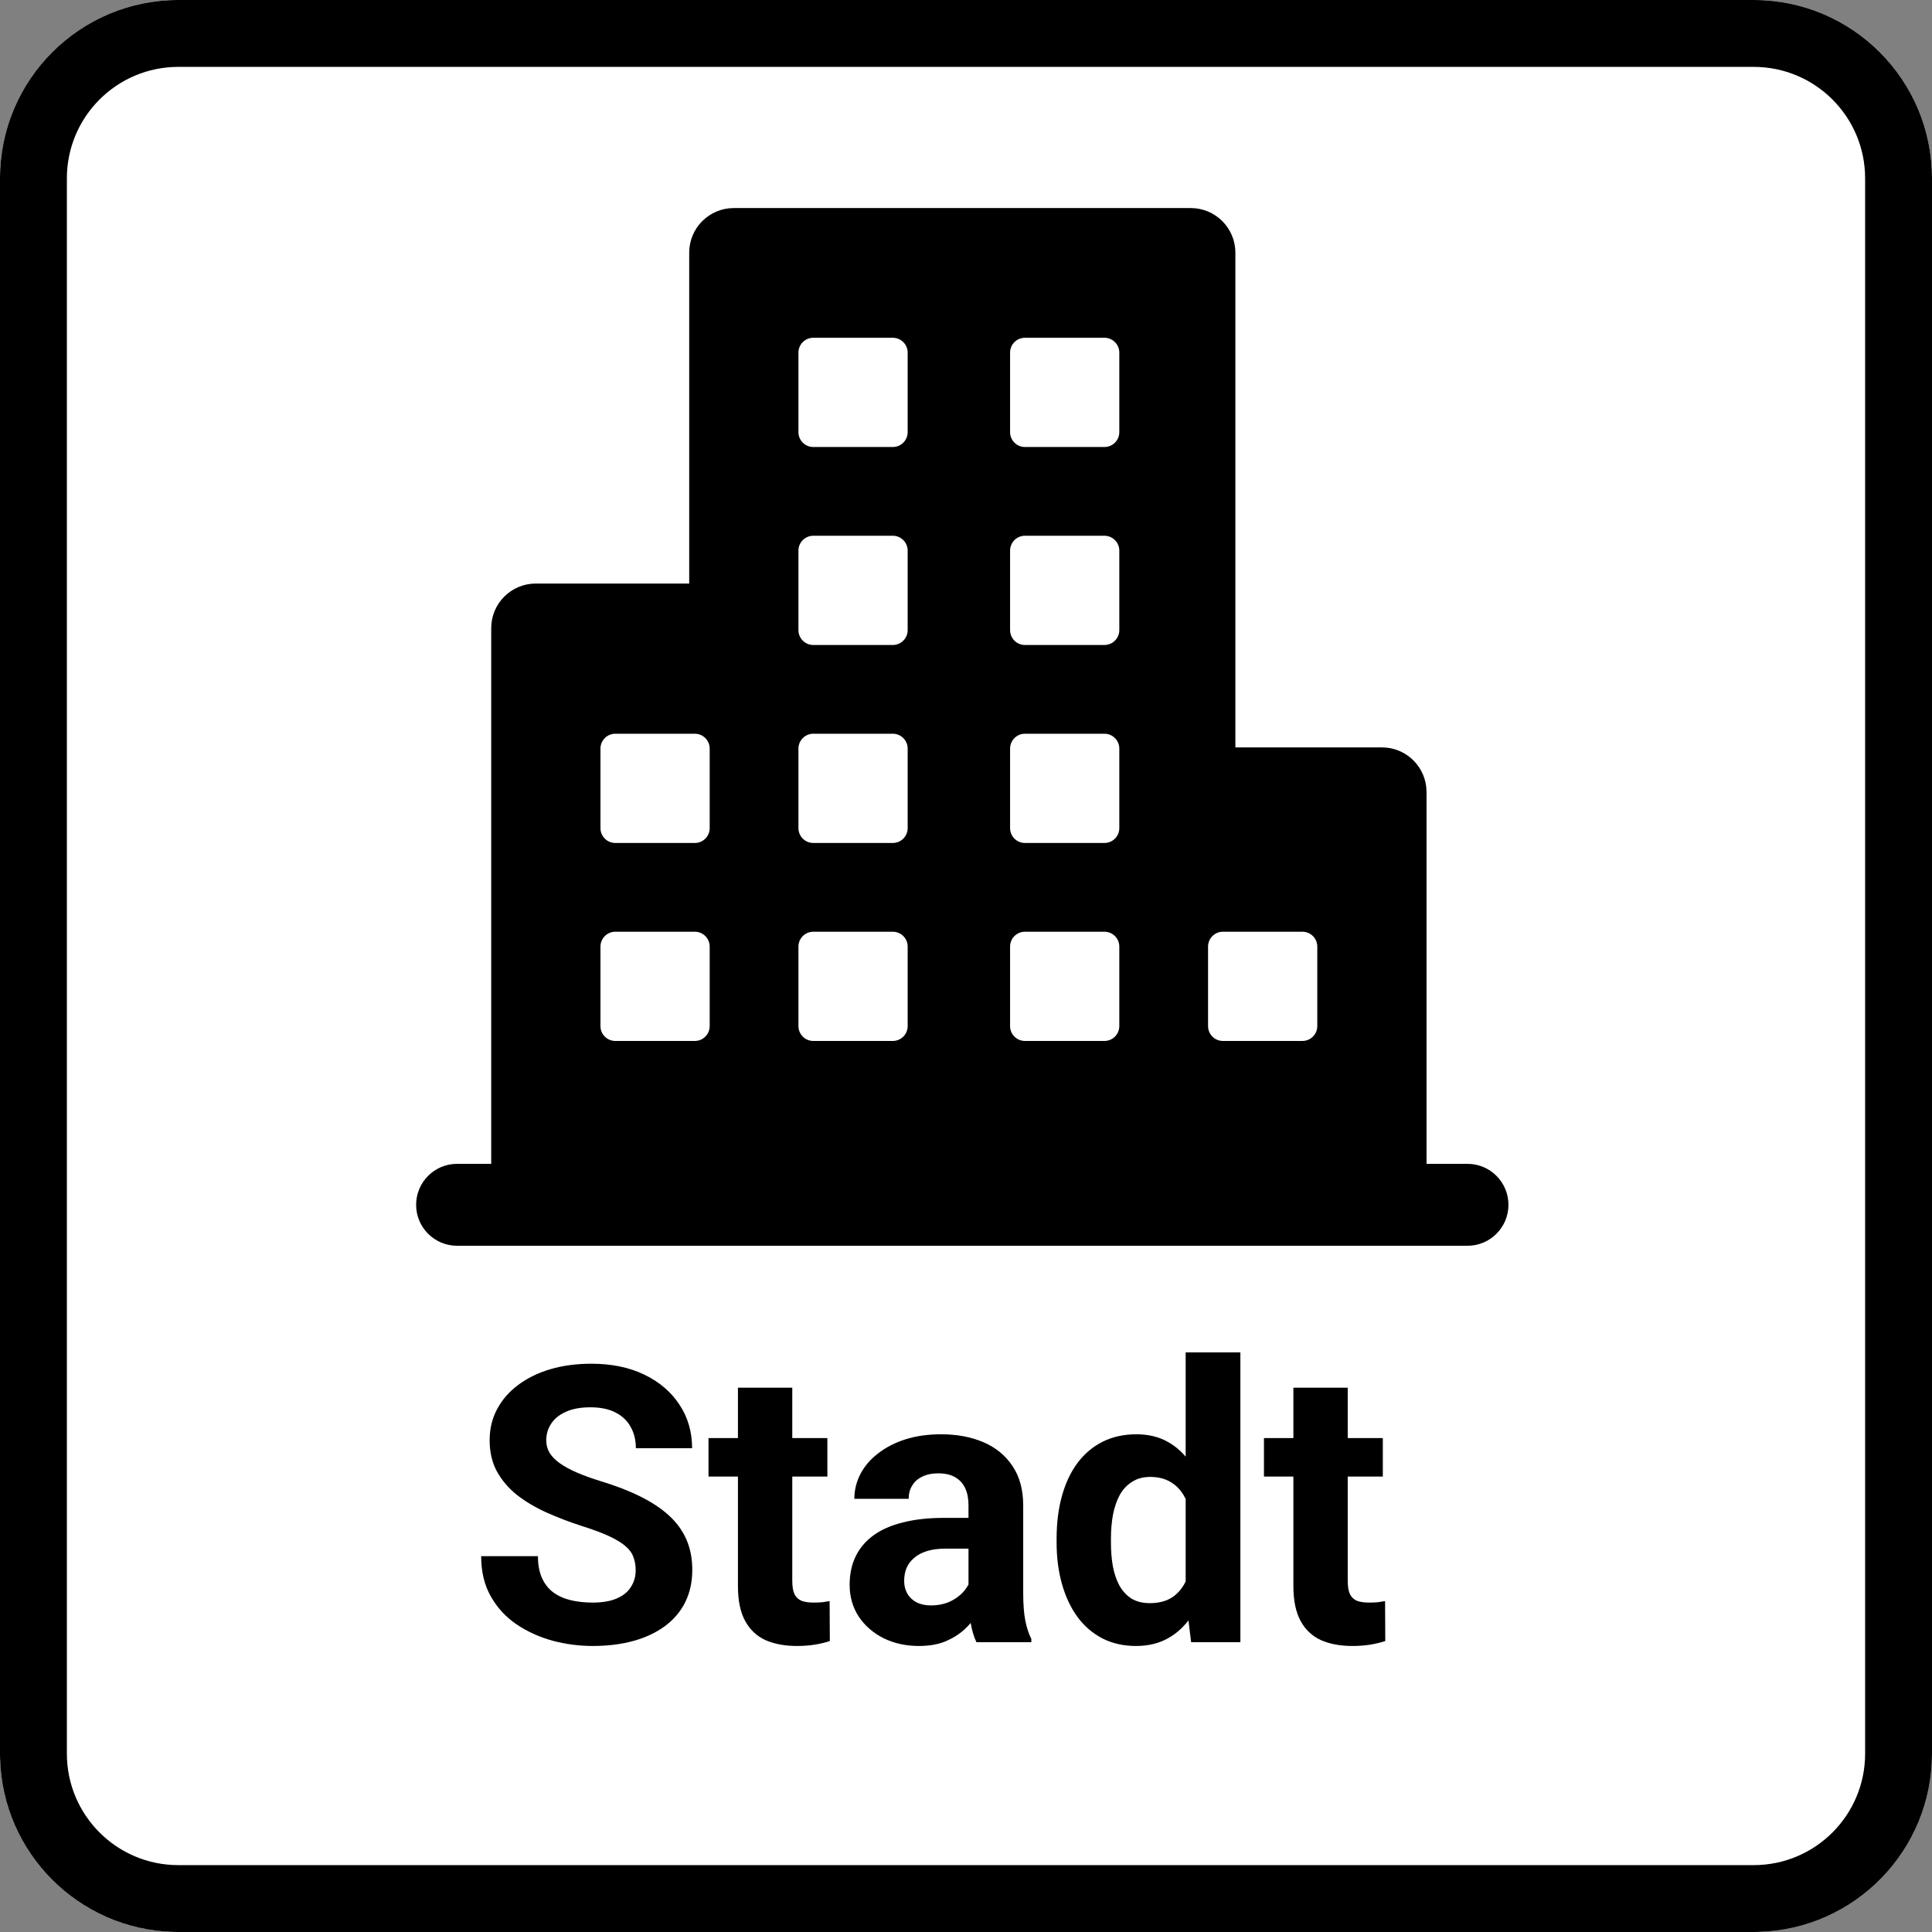 <svg width="260" height="260" viewBox="0 0 260 260" fill="none" xmlns="http://www.w3.org/2000/svg">
<rect x="0" y="0" width="260" height="260" fill="#808080" stroke="none"/>
<path d="M0 24C0 10.745 10.745 0 24 0H236C249.255 0 260 10.745 260 24V236C260 249.255 249.255 260 236 260H24C10.745 260 0 249.255 0 236V24Z" fill="white"/>
<path d="M236 251V260H24V251H236ZM251 236V24C251 15.716 244.284 9 236 9H24C15.716 9 9 15.716 9 24V236C9 244.284 15.716 251 24 251V260L23.381 259.992C10.618 259.669 0.331 249.382 0.008 236.619L0 236V24C0 10.745 10.745 2.73809e-07 24 0H236C249.255 0 260 10.745 260 24V236C260 249.048 249.588 259.664 236.619 259.992L236 260V251C244.284 251 251 244.284 251 236Z" fill="black"/>
<path d="M186.094 193.527V198.707H170.098V193.527H186.094ZM174.059 186.748H181.371V212.723C181.371 213.518 181.473 214.128 181.676 214.551C181.896 214.974 182.217 215.27 182.641 215.439C183.064 215.592 183.597 215.668 184.24 215.668C184.697 215.668 185.104 215.651 185.459 215.617C185.831 215.566 186.145 215.516 186.398 215.465L186.424 220.848C185.798 221.051 185.12 221.212 184.393 221.33C183.665 221.449 182.861 221.508 181.98 221.508C180.372 221.508 178.967 221.245 177.766 220.721C176.581 220.179 175.667 219.316 175.023 218.131C174.38 216.946 174.059 215.389 174.059 213.459V186.748Z" fill="black"/>
<path d="M159.561 215.008V182H166.924V221H160.297L159.561 215.008ZM142.193 207.594V207.061C142.193 204.962 142.43 203.057 142.904 201.348C143.378 199.621 144.072 198.14 144.986 196.904C145.9 195.669 147.026 194.712 148.363 194.035C149.701 193.358 151.224 193.02 152.934 193.02C154.542 193.02 155.947 193.358 157.148 194.035C158.367 194.712 159.4 195.677 160.246 196.93C161.109 198.165 161.803 199.63 162.328 201.322C162.853 202.998 163.234 204.835 163.471 206.832V208C163.234 209.913 162.853 211.69 162.328 213.332C161.803 214.974 161.109 216.413 160.246 217.648C159.4 218.867 158.367 219.815 157.148 220.492C155.93 221.169 154.508 221.508 152.883 221.508C151.173 221.508 149.65 221.161 148.312 220.467C146.992 219.773 145.875 218.799 144.961 217.547C144.064 216.294 143.378 214.822 142.904 213.129C142.43 211.436 142.193 209.591 142.193 207.594ZM149.506 207.061V207.594C149.506 208.728 149.59 209.786 149.76 210.768C149.946 211.749 150.242 212.621 150.648 213.383C151.072 214.128 151.613 214.712 152.273 215.135C152.951 215.541 153.771 215.744 154.736 215.744C155.989 215.744 157.021 215.465 157.834 214.906C158.646 214.331 159.264 213.544 159.688 212.545C160.128 211.546 160.382 210.395 160.449 209.092V205.766C160.398 204.699 160.246 203.743 159.992 202.896C159.755 202.033 159.4 201.297 158.926 200.688C158.469 200.078 157.893 199.604 157.199 199.266C156.522 198.927 155.718 198.758 154.787 198.758C153.839 198.758 153.027 198.978 152.35 199.418C151.673 199.841 151.122 200.425 150.699 201.17C150.293 201.915 149.988 202.795 149.785 203.811C149.599 204.809 149.506 205.893 149.506 207.061Z" fill="black"/>
<path d="M130.336 214.805V202.566C130.336 201.686 130.192 200.933 129.904 200.307C129.617 199.663 129.168 199.164 128.559 198.809C127.966 198.453 127.196 198.275 126.248 198.275C125.436 198.275 124.733 198.419 124.141 198.707C123.548 198.978 123.091 199.376 122.77 199.9C122.448 200.408 122.287 201.009 122.287 201.703H114.975C114.975 200.535 115.245 199.426 115.787 198.377C116.329 197.327 117.116 196.405 118.148 195.609C119.181 194.797 120.408 194.162 121.83 193.705C123.269 193.248 124.877 193.02 126.654 193.02C128.787 193.02 130.683 193.375 132.342 194.086C134.001 194.797 135.304 195.863 136.252 197.285C137.217 198.707 137.699 200.484 137.699 202.617V214.373C137.699 215.88 137.792 217.115 137.979 218.08C138.165 219.028 138.436 219.857 138.791 220.568V221H131.402C131.047 220.255 130.776 219.324 130.59 218.207C130.421 217.073 130.336 215.939 130.336 214.805ZM131.301 204.268L131.352 208.406H127.264C126.299 208.406 125.461 208.516 124.75 208.736C124.039 208.956 123.455 209.27 122.998 209.676C122.541 210.065 122.202 210.522 121.982 211.047C121.779 211.572 121.678 212.147 121.678 212.773C121.678 213.4 121.822 213.967 122.109 214.475C122.397 214.965 122.812 215.355 123.354 215.643C123.895 215.913 124.53 216.049 125.258 216.049C126.358 216.049 127.314 215.829 128.127 215.389C128.939 214.949 129.566 214.407 130.006 213.764C130.463 213.12 130.7 212.511 130.717 211.936L132.646 215.033C132.376 215.727 132.003 216.447 131.529 217.191C131.072 217.936 130.488 218.639 129.777 219.299C129.066 219.942 128.212 220.475 127.213 220.898C126.214 221.305 125.029 221.508 123.658 221.508C121.915 221.508 120.332 221.161 118.91 220.467C117.505 219.756 116.388 218.783 115.559 217.547C114.746 216.294 114.34 214.872 114.34 213.281C114.34 211.842 114.611 210.564 115.152 209.447C115.694 208.33 116.49 207.391 117.539 206.629C118.605 205.85 119.934 205.266 121.525 204.877C123.117 204.471 124.962 204.268 127.061 204.268H131.301Z" fill="black"/>
<path d="M111.344 193.527V198.707H95.348V193.527H111.344ZM99.309 186.748H106.621V212.723C106.621 213.518 106.723 214.128 106.926 214.551C107.146 214.974 107.467 215.27 107.891 215.439C108.314 215.592 108.847 215.668 109.49 215.668C109.947 215.668 110.354 215.651 110.709 215.617C111.081 215.566 111.395 215.516 111.648 215.465L111.674 220.848C111.048 221.051 110.37 221.212 109.643 221.33C108.915 221.449 108.111 221.508 107.23 221.508C105.622 221.508 104.217 221.245 103.016 220.721C101.831 220.179 100.917 219.316 100.273 218.131C99.63 216.946 99.309 215.389 99.309 213.459V186.748Z" fill="black"/>
<path d="M85.547 211.326C85.547 210.666 85.445 210.074 85.242 209.549C85.056 209.007 84.701 208.516 84.176 208.076C83.651 207.619 82.915 207.171 81.967 206.73C81.019 206.29 79.792 205.833 78.285 205.359C76.609 204.818 75.018 204.208 73.512 203.531C72.022 202.854 70.702 202.067 69.551 201.17C68.417 200.256 67.519 199.198 66.859 197.996C66.216 196.794 65.894 195.398 65.894 193.807C65.894 192.266 66.233 190.87 66.91 189.617C67.587 188.348 68.535 187.264 69.754 186.367C70.973 185.453 72.412 184.751 74.07 184.26C75.746 183.769 77.583 183.523 79.58 183.523C82.305 183.523 84.684 184.014 86.715 184.996C88.746 185.978 90.32 187.324 91.438 189.033C92.572 190.743 93.139 192.698 93.139 194.898H85.572C85.572 193.815 85.344 192.867 84.887 192.055C84.447 191.225 83.769 190.574 82.856 190.1C81.958 189.626 80.824 189.389 79.453 189.389C78.133 189.389 77.033 189.592 76.152 189.998C75.272 190.387 74.612 190.921 74.172 191.598C73.732 192.258 73.512 193.003 73.512 193.832C73.512 194.458 73.664 195.025 73.969 195.533C74.29 196.041 74.764 196.515 75.391 196.955C76.017 197.395 76.787 197.81 77.701 198.199C78.615 198.589 79.673 198.969 80.875 199.342C82.889 199.951 84.658 200.637 86.182 201.398C87.722 202.16 89.008 203.015 90.041 203.963C91.074 204.911 91.852 205.986 92.377 207.188C92.902 208.389 93.164 209.752 93.164 211.275C93.164 212.883 92.851 214.322 92.225 215.592C91.598 216.861 90.693 217.936 89.508 218.816C88.323 219.697 86.909 220.365 85.268 220.822C83.626 221.279 81.789 221.508 79.758 221.508C77.93 221.508 76.127 221.271 74.35 220.797C72.572 220.306 70.956 219.57 69.5 218.588C68.061 217.606 66.91 216.354 66.047 214.83C65.184 213.307 64.752 211.504 64.752 209.422H72.394C72.394 210.573 72.572 211.546 72.928 212.342C73.283 213.137 73.783 213.781 74.426 214.271C75.086 214.762 75.865 215.118 76.762 215.338C77.676 215.558 78.674 215.668 79.758 215.668C81.078 215.668 82.162 215.482 83.008 215.109C83.871 214.737 84.506 214.221 84.912 213.561C85.335 212.9 85.547 212.156 85.547 211.326Z" fill="black"/>
<path d="M197.487 156.625C200.532 156.625 203 159.093 203 162.138C203 165.182 200.532 167.65 197.487 167.65H61.513C58.468 167.65 56 165.182 56 162.138C56 159.093 58.468 156.625 61.513 156.625H66.106V84.531C66.107 81.218 68.793 78.531 72.106 78.531H92.75V34C92.75 30.686 95.436 28 98.75 28H160.25C163.563 28 166.25 30.686 166.25 34V100.581H185.976C189.289 100.581 191.975 103.268 191.976 106.581V156.625H197.487ZM82.807 125.388C81.702 125.388 80.807 126.283 80.807 127.388V138.087C80.807 139.191 81.702 140.087 82.807 140.087H93.507C94.611 140.087 95.507 139.191 95.507 138.087V127.388C95.507 126.284 94.611 125.388 93.507 125.388H82.807ZM109.45 125.388C108.346 125.388 107.451 126.283 107.45 127.388V138.087C107.45 139.191 108.346 140.087 109.45 140.087H120.15C121.255 140.087 122.15 139.191 122.15 138.087V127.388C122.15 126.284 121.255 125.388 120.15 125.388H109.45ZM137.932 125.388C136.827 125.388 135.932 126.283 135.932 127.388V138.087C135.932 139.191 136.827 140.087 137.932 140.087H148.632C149.736 140.087 150.632 139.191 150.632 138.087V127.388C150.632 126.284 149.736 125.388 148.632 125.388H137.932ZM164.575 125.388C163.471 125.388 162.576 126.283 162.575 127.388V138.087C162.575 139.191 163.471 140.087 164.575 140.087H175.275C176.38 140.087 177.275 139.191 177.275 138.087V127.388C177.275 126.284 176.38 125.388 175.275 125.388H164.575ZM82.807 98.743C81.702 98.743 80.807 99.639 80.807 100.743V111.443C80.807 112.548 81.702 113.443 82.807 113.443H93.507C94.611 113.443 95.507 112.548 95.507 111.443V100.743C95.506 99.639 94.611 98.743 93.507 98.743H82.807ZM109.45 98.743C108.346 98.743 107.451 99.639 107.45 100.743V111.443C107.45 112.548 108.346 113.443 109.45 113.443H120.15C121.255 113.443 122.15 112.548 122.15 111.443V100.743C122.15 99.639 121.254 98.743 120.15 98.743H109.45ZM137.932 98.743C136.827 98.743 135.932 99.639 135.932 100.743V111.443C135.932 112.548 136.827 113.443 137.932 113.443H148.632C149.736 113.443 150.632 112.548 150.632 111.443V100.743C150.631 99.639 149.736 98.743 148.632 98.743H137.932ZM109.45 72.1C108.346 72.1 107.451 72.996 107.45 74.1V84.8C107.45 85.904 108.346 86.8 109.45 86.8H120.15C121.255 86.8 122.15 85.904 122.15 84.8V74.1C122.15 72.996 121.255 72.1 120.15 72.1H109.45ZM137.932 72.1C136.827 72.1 135.932 72.995 135.932 74.1V84.8C135.932 85.904 136.827 86.8 137.932 86.8H148.632C149.736 86.799 150.632 85.904 150.632 84.8V74.1C150.631 72.996 149.736 72.1 148.632 72.1H137.932ZM109.45 45.456C108.346 45.456 107.451 46.352 107.45 47.456V58.156C107.45 59.261 108.346 60.156 109.45 60.156H120.15C121.255 60.156 122.15 59.261 122.15 58.156V47.456C122.15 46.352 121.255 45.456 120.15 45.456H109.45ZM137.932 45.456C136.827 45.456 135.932 46.352 135.932 47.456V58.156C135.932 59.261 136.827 60.156 137.932 60.156H148.632C149.736 60.156 150.632 59.261 150.632 58.156V47.456C150.632 46.352 149.736 45.456 148.632 45.456H137.932Z" fill="black"/>
</svg>

